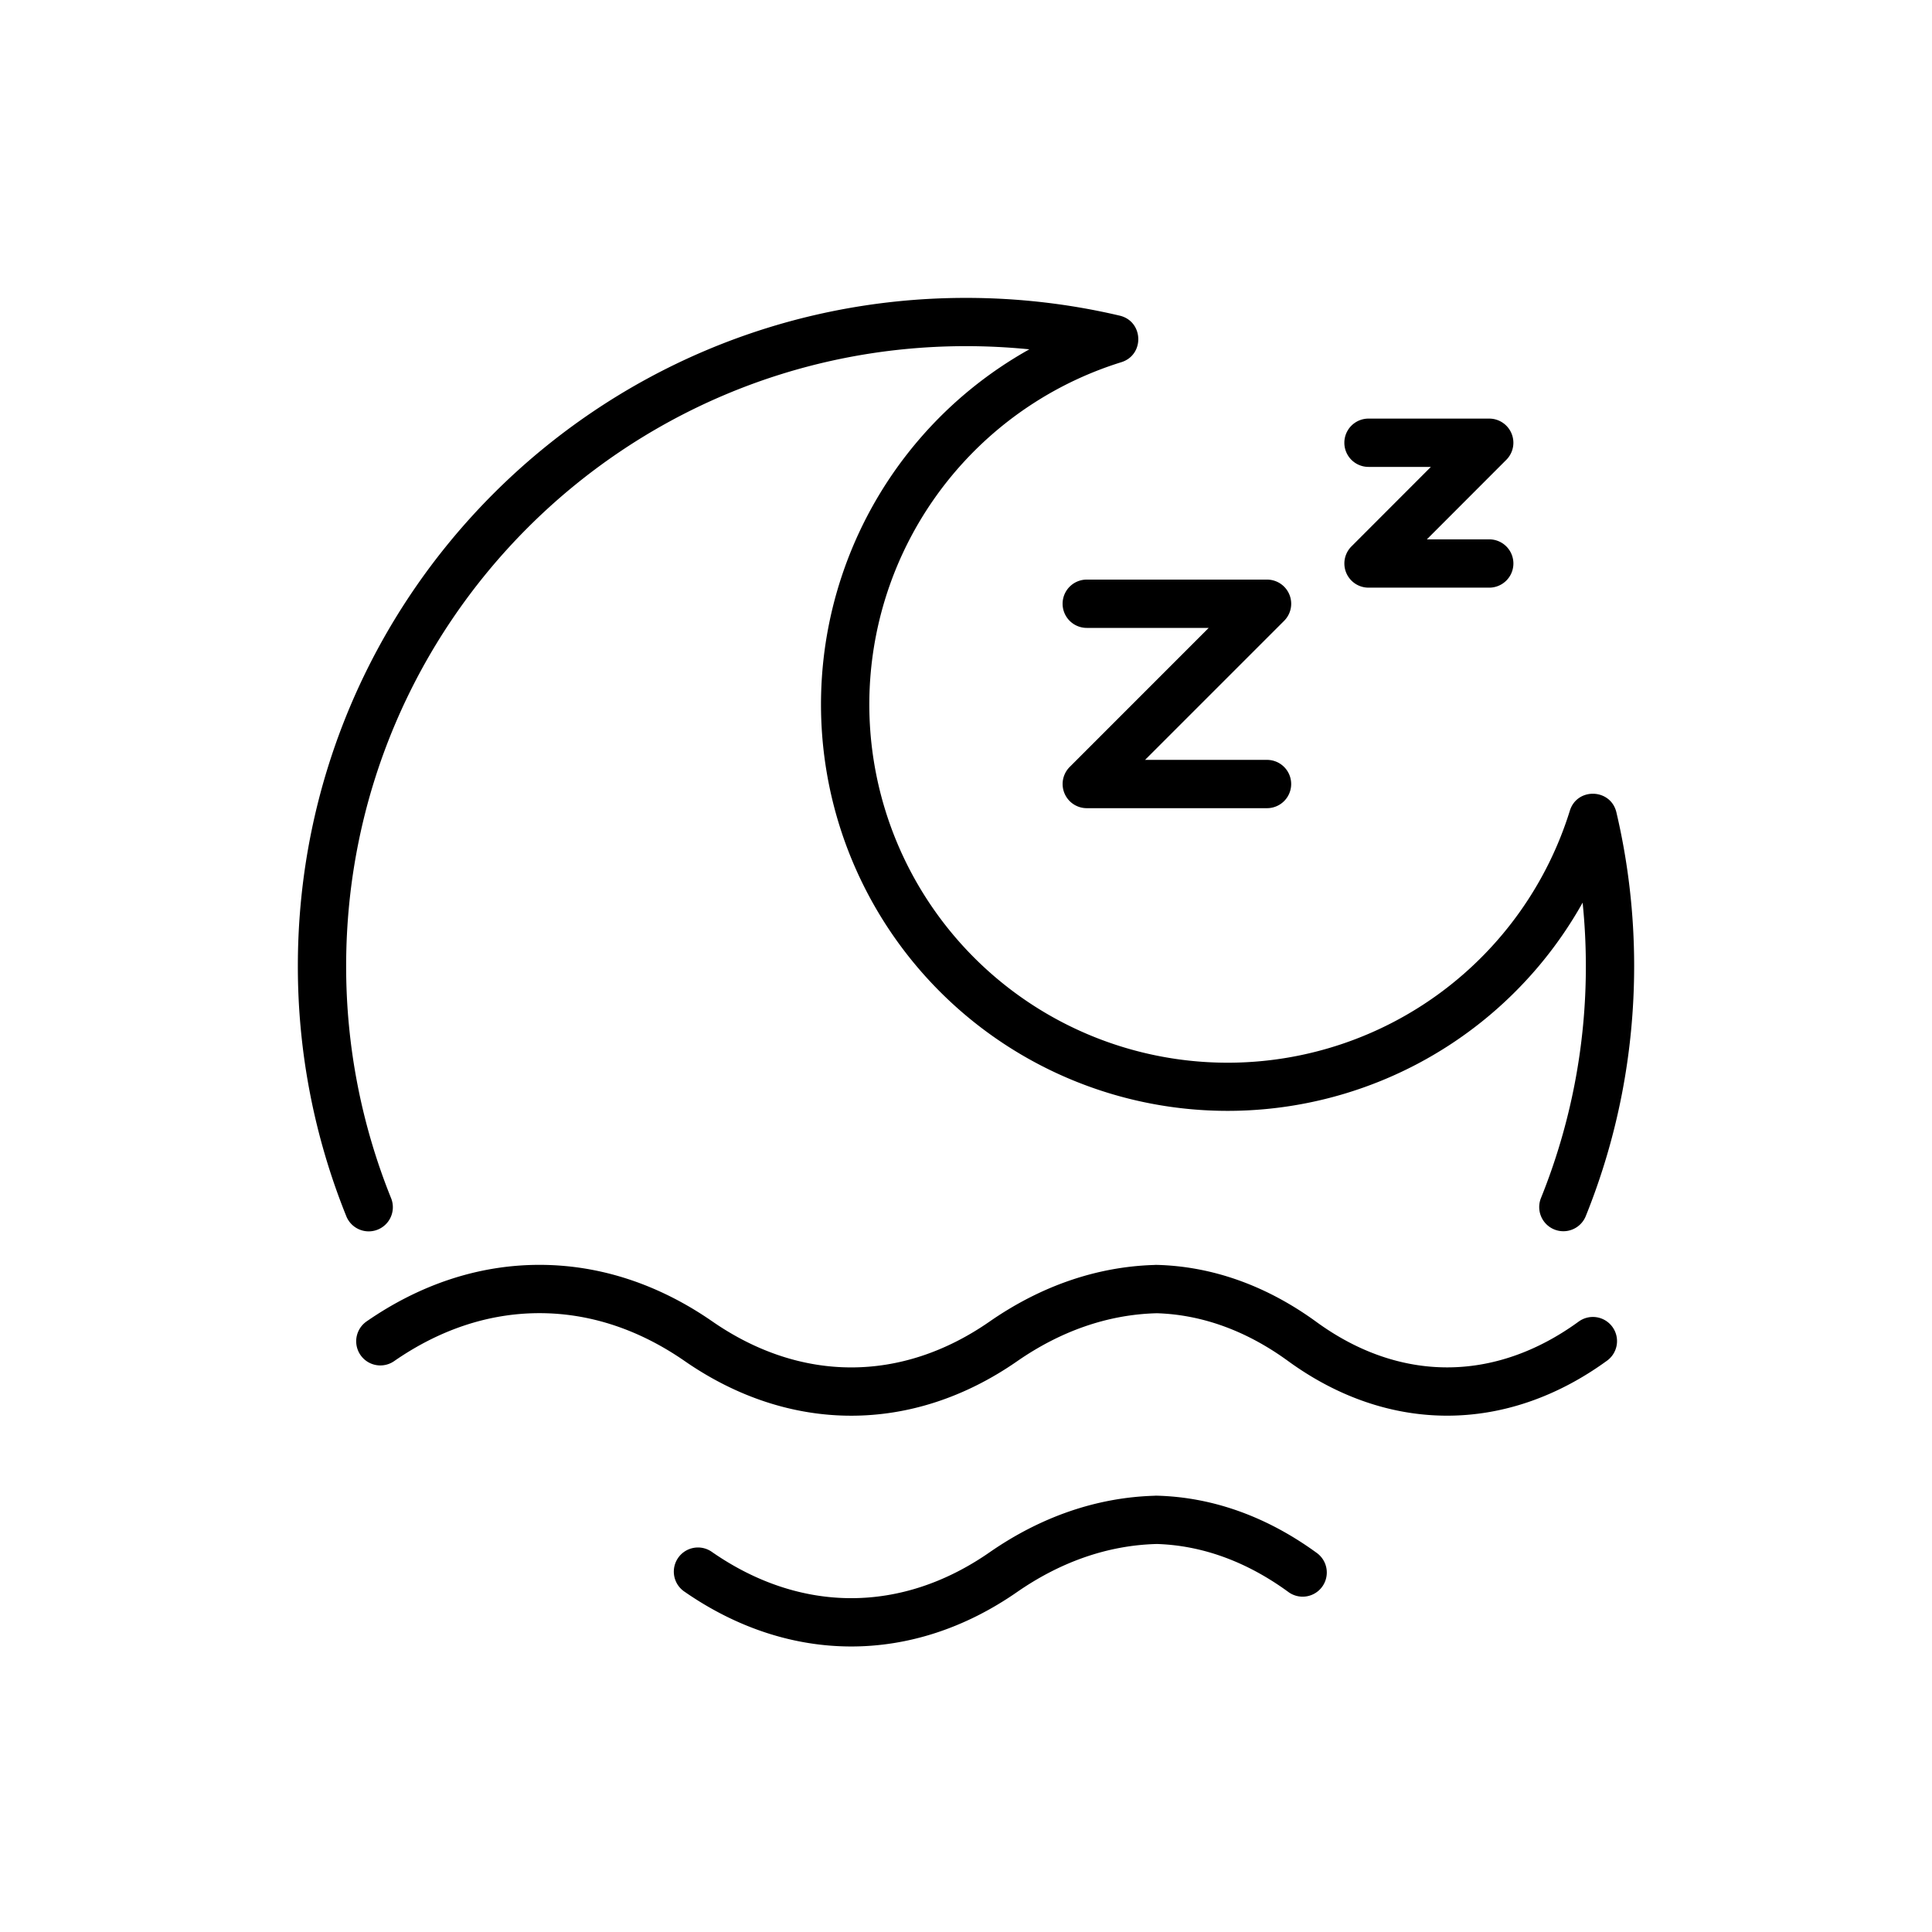 <?xml version="1.0" standalone="no"?><!DOCTYPE svg PUBLIC "-//W3C//DTD SVG 1.1//EN" "http://www.w3.org/Graphics/SVG/1.1/DTD/svg11.dtd"><svg t="1761307955494" class="icon" viewBox="0 0 1024 1024" version="1.1" xmlns="http://www.w3.org/2000/svg" p-id="10491" xmlns:xlink="http://www.w3.org/1999/xlink" width="200" height="200"><path d="M613.227 818.347h-0.064c-25.771 0.64-50.837 9.344-74.133 25.493-55.445 38.507-120.469 38.4-176.064-0.107a12.8 12.8 0 1 1 14.571-21.035c46.848 32.427 100.224 32.512 146.901 0.107 27.029-18.773 56.64-29.099 87.296-30.016a12.949 12.949 0 0 1 1.451-0.043c29.739 0.768 58.411 11.2 84.544 30.208a12.8 12.8 0 1 1-15.061 20.693c-21.867-15.915-45.355-24.533-69.44-25.301z m0-122.304h-0.064c-25.771 0.64-50.837 9.323-74.133 25.493-55.445 38.485-120.469 38.4-176.064-0.107-24.171-16.747-50.24-25.429-77.035-25.429-26.795 0-52.885 8.683-77.035 25.429a12.8 12.8 0 0 1-14.592-21.056c28.331-19.605 59.435-29.973 91.627-29.973 32.171 0 63.296 10.368 91.605 29.973 46.848 32.448 100.224 32.533 146.901 0.128 27.029-18.773 56.64-29.12 87.296-30.037a12.949 12.949 0 0 1 1.451-0.043c29.739 0.768 58.411 11.2 84.544 30.229 44.181 32.171 94.571 32.107 138.923-0.128a12.8 12.8 0 1 1 15.04 20.715c-53.333 38.741-115.84 38.827-169.024 0.107-21.867-15.915-45.355-24.533-69.44-25.301zM576 332.8a12.8 12.8 0 0 1 0-25.6h95.573a12.8 12.8 0 0 1 9.045 21.845l-73.707 73.707h64.64a12.8 12.8 0 1 1 0 25.6H576a12.8 12.8 0 0 1-9.045-21.845L640.64 332.8H576z m149.333-85.333a12.8 12.8 0 0 1 0-25.6h64a12.8 12.8 0 0 1 9.045 21.845L756.267 285.867H789.333a12.8 12.8 0 0 1 0 25.6h-64a12.8 12.8 0 0 1-9.045-21.845L758.4 247.467H725.333z m-213.333-64C330.56 183.467 183.467 330.56 183.467 512a328.171 328.171 0 0 0 23.936 123.349 12.8 12.8 0 0 1-23.723 9.6A353.771 353.771 0 0 1 157.867 512c0-195.563 158.549-354.112 354.133-354.112 27.691 0 54.955 3.179 81.451 9.408 12.693 2.987 13.312 20.821 0.853 24.683a189.952 189.952 0 0 0-123.776 241.515 189.931 189.931 0 0 0 361.515-3.776c3.84-12.459 21.696-11.84 24.683 0.853 6.229 26.496 9.408 53.76 9.408 81.451 0 45.995-8.789 90.795-25.643 132.544a12.8 12.8 0 0 1-23.744-9.579A327.573 327.573 0 0 0 840.533 512c0-11.285-0.576-22.485-1.707-33.579a215.573 215.573 0 0 1-392.597-36.843 215.573 215.573 0 0 1 99.349-256.427C534.485 184.043 523.307 183.467 512 183.467z" p-id="10492"></path></svg>
